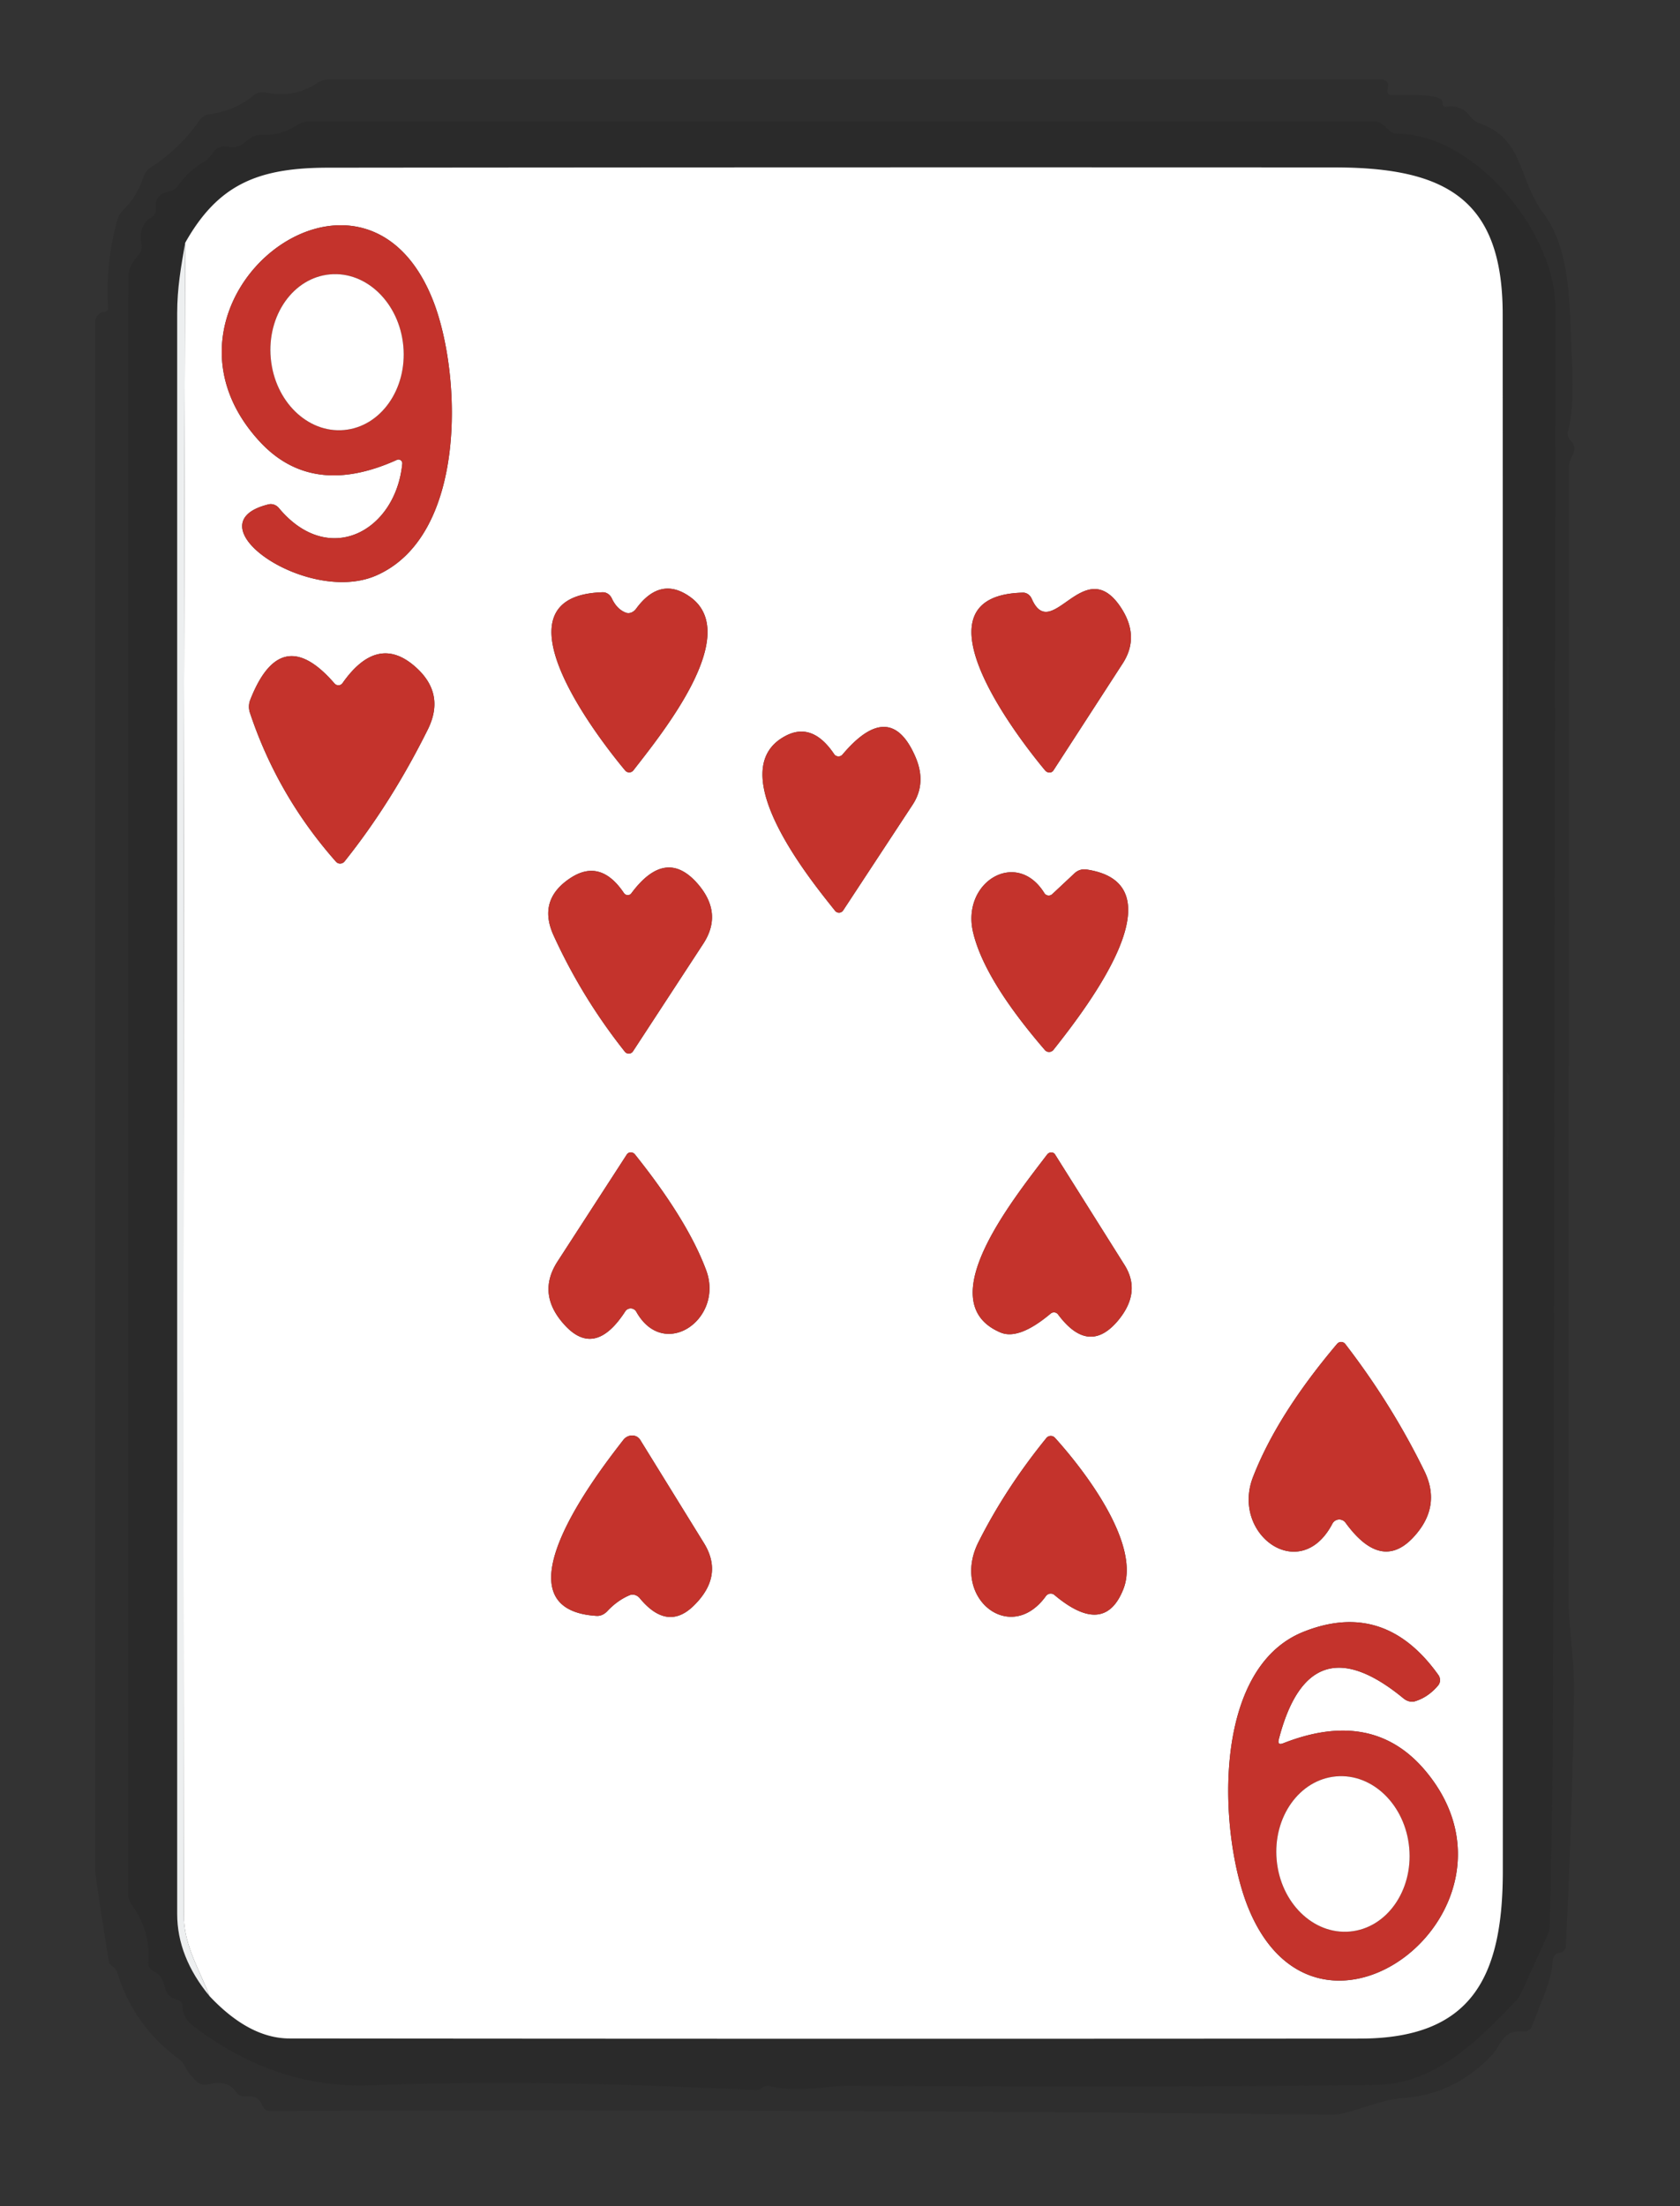 <?xml version="1.0" encoding="UTF-8" standalone="no"?>
<svg xmlns="http://www.w3.org/2000/svg" version="1.2" baseProfile="tiny" viewBox="0 0 128 168">
<rect x="0" y="0" width="128" height="168" fill="#333333" stroke="none"/>
<g stroke-width="0.00" fill="none" stroke-linecap="butt">
<path stroke="#d9d9d9" stroke-opacity="0.588" vector-effect="non-scaling-stroke" d="
  M 15.96 152.00
  Q 19.00 155.23 22.07 155.23
  Q 62.84 155.27 103.62 155.24
  C 112.09 155.23 114.49 150.61 114.50 142.53
  Q 114.51 83.23 114.49 23.94
  C 114.49 15.19 110.18 12.76 101.73 12.75
  Q 63.37 12.73 25.02 12.77
  C 19.70 12.77 16.63 14.01 14.11 18.49"
/>
<path stroke="#f9fafa" stroke-opacity="0.988" vector-effect="non-scaling-stroke" d="
  M 15.96 152.00
  C 15.15 149.87 14.01 148.15 14.00 145.79
  Q 13.92 82.15 14.11 18.49"
/>
<path stroke="#e29996" vector-effect="non-scaling-stroke" d="
  M 30.65 35.31
  C 30.14 40.47 25.03 43.23 21.25 38.69
  A 0.82 0.76 62.2 0 0 20.45 38.41
  C 14.44 39.89 23.40 46.09 28.63 43.84
  C 35.57 40.85 35.20 28.68 33.05 23.03
  C 27.72 9.09 10.11 22.96 19.71 33.54
  Q 23.72 37.97 30.24 35.02
  A 0.29 0.29 -9.5 0 1 30.65 35.31"
/>
<path stroke="#e29996" vector-effect="non-scaling-stroke" d="
  M 52.56 45.44
  Q 50.31 43.85 48.47 46.35
  A 0.76 0.60 -60.0 0 1 47.70 46.66
  Q 47.01 46.41 46.61 45.56
  A 0.80 0.72 75.6 0 0 45.92 45.10
  C 37.45 45.36 45.01 55.53 47.63 58.67
  A 0.40 0.40 -45.8 0 0 48.26 58.66
  C 50.53 55.74 56.58 48.27 52.56 45.44"
/>
<path stroke="#e29996" vector-effect="non-scaling-stroke" d="
  M 85.36 46.20
  C 82.57 42.09 80.12 49.04 78.61 45.60
  A 0.78 0.68 76.0 0 0 77.94 45.13
  C 69.43 45.33 77.02 55.54 79.63 58.67
  A 0.41 0.37 42.7 0 0 80.26 58.67
  L 85.54 50.52
  Q 86.88 48.45 85.36 46.20"
/>
<path stroke="#e29996" vector-effect="non-scaling-stroke" d="
  M 25.49 52.05
  Q 21.40 47.32 19.06 53.31
  A 1.46 1.41 47.3 0 0 19.04 54.27
  Q 21.14 60.58 25.60 65.62
  A 0.43 0.42 -46.3 0 0 26.25 65.60
  Q 29.81 61.15 32.59 55.56
  Q 33.95 52.83 31.67 50.80
  Q 28.77 48.21 26.09 52.03
  A 0.39 0.38 42.5 0 1 25.49 52.05"
/>
<path stroke="#e29996" vector-effect="non-scaling-stroke" d="
  M 63.55 57.42
  Q 61.89 54.96 59.85 56.04
  C 54.82 58.68 62.02 67.33 63.62 69.35
  A 0.38 0.38 42.7 0 0 64.24 69.33
  L 69.52 61.30
  Q 70.62 59.64 69.74 57.62
  Q 67.81 53.17 64.19 57.46
  A 0.40 0.40 48.1 0 1 63.55 57.42"
/>
<path stroke="#e29996" vector-effect="non-scaling-stroke" d="
  M 47.54 68.01
  Q 45.74 65.33 43.42 66.89
  Q 40.94 68.55 42.19 71.26
  Q 44.36 76.00 47.61 80.09
  A 0.38 0.38 43.0 0 0 48.22 80.07
  L 53.58 71.87
  Q 55.11 69.53 53.14 67.28
  Q 50.71 64.51 48.10 68.03
  A 0.35 0.34 46.0 0 1 47.54 68.01"
/>
<path stroke="#e29996" vector-effect="non-scaling-stroke" d="
  M 79.57 68.01
  C 77.46 64.60 73.20 67.17 74.15 71.04
  Q 75.02 74.64 79.61 79.96
  A 0.43 0.42 -45.8 0 0 80.26 79.95
  C 83.07 76.41 90.00 67.26 82.76 66.21
  A 1.10 1.06 -61.8 0 0 81.88 66.49
  L 80.17 68.09
  A 0.39 0.39 -37.2 0 1 79.57 68.01"
/>
<path stroke="#e29996" vector-effect="non-scaling-stroke" d="
  M 48.48 99.89
  C 50.59 103.66 55.19 100.44 53.80 96.72
  Q 52.38 92.91 48.37 87.90
  A 0.39 0.37 42.8 0 0 47.76 87.91
  L 42.48 96.06
  Q 40.87 98.55 43.02 100.90
  Q 45.33 103.43 47.64 99.86
  A 0.49 0.49 46.8 0 1 48.48 99.89"
/>
<path stroke="#e29996" vector-effect="non-scaling-stroke" d="
  M 76.23 101.47
  Q 77.63 102.06 80.05 100.03
  A 0.39 0.39 51.0 0 1 80.61 100.09
  Q 82.96 103.25 85.21 100.53
  Q 86.97 98.39 85.68 96.33
  L 80.39 87.92
  A 0.38 0.35 -42.8 0 0 79.78 87.92
  C 76.99 91.58 70.89 99.21 76.23 101.47"
/>
<path stroke="#e29996" vector-effect="non-scaling-stroke" d="
  M 95.47 112.47
  C 93.76 116.85 99.06 120.70 101.51 116.04
  A 0.59 0.59 40.5 0 1 102.52 115.96
  Q 105.39 119.90 107.96 116.75
  Q 109.77 114.55 108.51 111.99
  Q 106.03 106.93 102.50 102.35
  A 0.40 0.40 45.8 0 0 101.87 102.34
  Q 97.31 107.73 95.47 112.47"
/>
<path stroke="#e29996" vector-effect="non-scaling-stroke" d="
  M 48.74 121.70
  Q 50.86 124.26 52.88 122.25
  Q 55.17 119.99 53.63 117.50
  L 48.78 109.65
  A 0.81 0.75 -42.6 0 0 47.50 109.64
  C 45.70 111.96 37.39 122.56 45.46 123.05
  A 1.12 0.91 -63.0 0 0 46.27 122.69
  Q 47.04 121.87 47.96 121.48
  A 0.71 0.64 57.6 0 1 48.74 121.70"
/>
<path stroke="#e29996" vector-effect="non-scaling-stroke" d="
  M 74.54 117.45
  C 72.43 121.67 76.98 125.31 79.69 121.54
  A 0.45 0.44 -51.4 0 1 80.34 121.46
  Q 84.15 124.66 85.59 121.01
  C 86.95 117.56 82.58 111.92 80.38 109.49
  A 0.43 0.43 -46.6 0 0 79.72 109.51
  Q 76.60 113.35 74.54 117.45"
/>
<path stroke="#e29996" vector-effect="non-scaling-stroke" d="
  M 97.43 132.46
  Q 99.76 123.42 106.94 129.34
  A 1.04 0.85 52.9 0 0 107.82 129.55
  Q 108.82 129.24 109.57 128.35
  A 0.67 0.64 47.6 0 0 109.59 127.55
  Q 105.49 121.80 99.32 124.26
  C 92.18 127.10 92.88 139.92 95.14 145.36
  C 100.54 158.42 117.31 145.29 108.63 134.88
  Q 104.61 130.06 97.77 132.75
  Q 97.31 132.93 97.43 132.46"
/>
<path stroke="#e29996" vector-effect="non-scaling-stroke" d="
  M 26.219 32.745
  A 5.95 5.07 84.8 0 0 30.729 26.36
  A 5.95 5.07 84.8 0 0 25.141 20.895
  A 5.95 5.07 84.8 0 0 20.631 27.279
  A 5.95 5.07 84.8 0 0 26.219 32.745"
/>
<path stroke="#e29996" vector-effect="non-scaling-stroke" d="
  M 102.847 147.087
  A 5.93 5.07 84.9 0 0 107.37 140.729
  A 5.93 5.07 84.9 0 0 101.793 135.274
  A 5.93 5.07 84.9 0 0 97.27 141.631
  A 5.93 5.07 84.9 0 0 102.847 147.087"
/>
</g>
<path fill="#000001" fill-opacity="0.098" d="
  M 105.91 7.23
  C 106.54 7.29 110.03 7.01 109.91 7.84
  A 0.26 0.24 -89.6 0 0 110.18 8.14
  Q 111.33 7.96 111.97 8.81
  A 1.73 1.19 72.6 0 0 112.70 9.38
  C 116.15 10.58 115.64 13.62 117.57 16.20
  C 119.78 19.15 119.56 23.46 119.78 27.68
  Q 119.95 31.03 119.46 32.86
  A 0.91 0.68 34.3 0 0 119.72 33.62
  Q 120.13 34.03 119.82 34.65
  Q 119.54 35.19 119.54 35.57
  Q 119.53 78.63 119.51 121.69
  C 119.51 123.88 119.97 126.51 119.93 128.93
  Q 119.78 138.60 119.30 148.25
  A 0.61 0.48 -4.6 0 1 118.79 148.72
  Q 118.31 148.80 118.29 149.42
  Q 118.27 150.38 117.53 152.23
  L 116.71 154.31
  A 0.68 0.62 12.4 0 1 116.04 154.70
  C 114.46 154.57 114.44 155.66 113.68 156.48
  Q 110.85 159.50 106.87 159.77
  C 104.93 159.91 102.84 161.04 101.50 161.03
  Q 61.03 160.60 20.56 160.75
  A 0.76 0.61 76.9 0 1 19.95 160.27
  Q 19.65 159.52 18.71 159.65
  A 0.78 0.73 68.3 0 1 17.99 159.31
  Q 17.34 158.37 15.96 158.71
  A 1.11 0.81 -27.8 0 1 15.08 158.58
  Q 14.51 158.11 14.18 157.50
  Q 13.92 157.01 13.58 156.76
  Q 10.17 154.23 8.93 150.20
  A 1.47 0.65 23.9 0 0 8.33 149.54
  C 8.31 149.52 7.25 142.89 7.25 142.41
  Q 7.25 85.16 7.25 24.52
  A 0.80 0.78 -5.9 0 1 7.89 23.75
  L 8.07 23.71
  A 0.22 0.22 82.4 0 0 8.24 23.48
  Q 8.02 20.06 8.94 16.75
  Q 9.06 16.31 9.45 15.93
  Q 10.46 14.92 10.92 13.50
  A 1.41 1.30 84.0 0 1 11.47 12.76
  Q 13.68 11.35 15.19 9.17
  A 1.14 1.07 11.9 0 1 15.96 8.70
  Q 17.88 8.44 19.34 7.26
  A 1.08 1.06 30.2 0 1 20.21 7.04
  Q 22.41 7.49 24.16 6.33
  A 1.84 1.34 -53.9 0 1 25.06 6.04
  L 105.19 6.03
  A 0.56 0.43 3.0 0 1 105.76 6.52
  L 105.71 6.87
  A 0.32 0.24 -82.0 0 0 105.91 7.23
  Z
  M 105.85 9.94
  L 105.55 9.65
  A 1.34 0.78 56.9 0 0 104.75 9.25
  L 23.50 9.25
  A 1.79 1.40 -55.9 0 0 22.60 9.54
  Q 21.42 10.32 19.97 10.27
  A 1.54 1.15 21.3 0 0 19.07 10.52
  L 18.40 11.01
  A 1.23 1.04 28.6 0 1 17.52 11.19
  Q 16.64 11.03 16.27 11.57
  Q 15.90 12.10 15.63 12.26
  Q 14.39 12.95 13.56 14.15
  A 1.23 1.00 8.0 0 1 12.80 14.61
  Q 11.77 14.80 11.88 15.85
  A 0.72 0.71 -19.1 0 1 11.54 16.54
  Q 10.51 17.18 10.78 18.58
  A 0.96 0.92 61.0 0 1 10.56 19.41
  Q 9.77 20.31 9.77 21.06
  Q 9.75 82.62 9.75 144.20
  A 1.62 1.35 30.8 0 0 10.06 145.09
  Q 11.48 147.04 11.29 149.43
  A 0.75 0.66 17.4 0 0 11.70 150.11
  C 12.95 150.74 12.14 151.95 13.48 152.27
  A 0.57 0.55 6.6 0 1 13.92 152.81
  Q 13.91 153.66 14.72 154.28
  Q 20.99 159.06 28.18 158.80
  C 37.78 158.45 45.12 158.59 57.57 159.16
  Q 57.82 159.17 57.99 159.04
  A 0.86 0.43 -43.5 0 1 58.61 158.85
  C 60.67 159.40 63.04 158.83 64.55 158.84
  C 77.97 158.90 91.41 158.94 104.83 158.77
  C 109.41 158.71 112.69 155.30 115.58 152.28
  Q 115.74 152.12 116.05 151.44
  L 117.78 147.65
  Q 118.06 147.02 118.07 146.76
  Q 118.29 138.63 118.32 130.50
  Q 118.48 77.00 118.51 23.50
  C 118.52 17.71 112.44 10.32 106.61 10.19
  A 1.20 0.66 -10.6 0 1 105.85 9.94
  Z"
/>
<path fill="#010202" fill-opacity="0.176" d="
  M 106.61 10.19
  C 112.44 10.32 118.52 17.71 118.51 23.50
  Q 118.48 77.00 118.32 130.50
  Q 118.29 138.63 118.07 146.76
  Q 118.06 147.02 117.78 147.65
  L 116.05 151.44
  Q 115.74 152.12 115.58 152.28
  C 112.69 155.30 109.41 158.71 104.83 158.77
  C 91.41 158.94 77.97 158.90 64.55 158.84
  C 63.04 158.83 60.67 159.40 58.61 158.85
  A 0.86 0.43 -43.5 0 0 57.99 159.04
  Q 57.82 159.17 57.57 159.16
  C 45.12 158.59 37.78 158.45 28.18 158.80
  Q 20.99 159.06 14.72 154.28
  Q 13.91 153.66 13.92 152.81
  A 0.57 0.55 6.6 0 0 13.48 152.27
  C 12.14 151.95 12.95 150.74 11.70 150.11
  A 0.75 0.66 17.4 0 1 11.29 149.43
  Q 11.48 147.04 10.06 145.09
  A 1.62 1.35 30.8 0 1 9.75 144.20
  Q 9.75 82.62 9.77 21.06
  Q 9.77 20.31 10.56 19.41
  A 0.96 0.92 61.0 0 0 10.78 18.58
  Q 10.51 17.18 11.54 16.54
  A 0.72 0.71 -19.1 0 0 11.88 15.85
  Q 11.77 14.80 12.80 14.61
  A 1.23 1.00 8.0 0 0 13.56 14.15
  Q 14.39 12.95 15.63 12.26
  Q 15.90 12.10 16.27 11.57
  Q 16.64 11.03 17.52 11.19
  A 1.23 1.04 28.6 0 0 18.40 11.01
  L 19.07 10.52
  A 1.54 1.15 21.3 0 1 19.97 10.27
  Q 21.42 10.32 22.60 9.54
  A 1.79 1.40 -55.9 0 1 23.50 9.25
  L 104.75 9.25
  A 1.34 0.78 56.9 0 1 105.55 9.65
  L 105.85 9.94
  A 1.20 0.66 -10.6 0 0 106.61 10.19
  Z
  M 14.11 18.49
  C 13.79 20.32 13.50 21.93 13.50 23.85
  Q 13.50 84.80 13.50 145.75
  Q 13.50 149.01 15.96 152.00
  Q 19.00 155.23 22.07 155.23
  Q 62.84 155.27 103.62 155.24
  C 112.09 155.23 114.49 150.61 114.50 142.53
  Q 114.51 83.23 114.49 23.94
  C 114.49 15.19 110.18 12.76 101.73 12.75
  Q 63.37 12.73 25.02 12.77
  C 19.70 12.77 16.63 14.01 14.11 18.49
  Z
  M 114.81 47.80
  Q 114.81 62.44 115.00 48.08
  C 115.00 47.92 115.01 48.02 114.91 47.78
  Q 114.81 47.56 114.81 47.80
  Z
  M 114.81 81.80
  Q 114.81 96.44 115.00 82.08
  C 115.00 81.92 115.01 82.02 114.91 81.78
  Q 114.81 81.56 114.81 81.80
  Z"
/>
<path fill="#ffffff" d="
  M 15.96 152.00
  C 15.15 149.87 14.01 148.15 14.00 145.79
  Q 13.92 82.15 14.11 18.49
  C 16.63 14.01 19.70 12.77 25.02 12.77
  Q 63.37 12.73 101.73 12.75
  C 110.18 12.76 114.49 15.19 114.49 23.94
  Q 114.51 83.23 114.50 142.53
  C 114.49 150.61 112.09 155.23 103.62 155.24
  Q 62.84 155.27 22.07 155.23
  Q 19.00 155.23 15.96 152.00
  Z
  M 30.65 35.31
  C 30.14 40.47 25.03 43.23 21.25 38.69
  A 0.82 0.76 62.2 0 0 20.45 38.41
  C 14.44 39.89 23.40 46.09 28.63 43.84
  C 35.57 40.85 35.20 28.68 33.05 23.03
  C 27.72 9.09 10.11 22.96 19.71 33.54
  Q 23.72 37.97 30.24 35.02
  A 0.29 0.29 -9.5 0 1 30.65 35.31
  Z
  M 52.56 45.44
  Q 50.31 43.85 48.47 46.35
  A 0.76 0.60 -60.0 0 1 47.70 46.66
  Q 47.01 46.41 46.61 45.56
  A 0.80 0.72 75.6 0 0 45.92 45.10
  C 37.45 45.36 45.01 55.53 47.63 58.67
  A 0.40 0.40 -45.8 0 0 48.26 58.66
  C 50.53 55.74 56.58 48.27 52.56 45.44
  Z
  M 85.36 46.20
  C 82.57 42.09 80.12 49.04 78.61 45.60
  A 0.78 0.68 76.0 0 0 77.94 45.13
  C 69.43 45.33 77.02 55.54 79.63 58.67
  A 0.41 0.37 42.7 0 0 80.26 58.67
  L 85.54 50.52
  Q 86.88 48.45 85.36 46.20
  Z
  M 25.49 52.05
  Q 21.40 47.32 19.06 53.31
  A 1.46 1.41 47.3 0 0 19.04 54.27
  Q 21.14 60.58 25.60 65.62
  A 0.43 0.42 -46.3 0 0 26.25 65.60
  Q 29.81 61.15 32.59 55.56
  Q 33.95 52.83 31.67 50.80
  Q 28.77 48.21 26.09 52.03
  A 0.39 0.38 42.5 0 1 25.49 52.05
  Z
  M 63.55 57.42
  Q 61.89 54.96 59.85 56.04
  C 54.82 58.68 62.02 67.33 63.62 69.35
  A 0.38 0.38 42.7 0 0 64.24 69.33
  L 69.52 61.30
  Q 70.62 59.64 69.74 57.62
  Q 67.81 53.17 64.19 57.46
  A 0.40 0.40 48.1 0 1 63.55 57.42
  Z
  M 47.54 68.01
  Q 45.74 65.33 43.42 66.89
  Q 40.94 68.55 42.19 71.26
  Q 44.36 76.00 47.61 80.09
  A 0.38 0.38 43.0 0 0 48.22 80.07
  L 53.58 71.87
  Q 55.11 69.53 53.14 67.28
  Q 50.71 64.51 48.10 68.03
  A 0.35 0.34 46.0 0 1 47.54 68.01
  Z
  M 79.57 68.01
  C 77.46 64.60 73.20 67.17 74.15 71.04
  Q 75.02 74.64 79.61 79.96
  A 0.43 0.42 -45.8 0 0 80.26 79.95
  C 83.07 76.41 90.00 67.26 82.76 66.21
  A 1.10 1.06 -61.8 0 0 81.88 66.49
  L 80.17 68.09
  A 0.39 0.39 -37.2 0 1 79.57 68.01
  Z
  M 48.48 99.89
  C 50.59 103.66 55.19 100.44 53.80 96.72
  Q 52.38 92.91 48.37 87.90
  A 0.39 0.37 42.8 0 0 47.76 87.91
  L 42.48 96.06
  Q 40.87 98.55 43.02 100.90
  Q 45.33 103.43 47.64 99.86
  A 0.49 0.49 46.8 0 1 48.48 99.89
  Z
  M 76.23 101.47
  Q 77.63 102.06 80.05 100.03
  A 0.39 0.39 51.0 0 1 80.61 100.09
  Q 82.96 103.25 85.21 100.53
  Q 86.97 98.39 85.68 96.33
  L 80.39 87.92
  A 0.38 0.35 -42.8 0 0 79.78 87.92
  C 76.99 91.58 70.89 99.21 76.23 101.47
  Z
  M 95.47 112.47
  C 93.76 116.85 99.06 120.70 101.51 116.04
  A 0.59 0.59 40.5 0 1 102.52 115.96
  Q 105.39 119.90 107.96 116.75
  Q 109.77 114.55 108.51 111.99
  Q 106.03 106.93 102.50 102.35
  A 0.40 0.40 45.8 0 0 101.87 102.34
  Q 97.31 107.73 95.47 112.47
  Z
  M 48.74 121.70
  Q 50.86 124.26 52.88 122.25
  Q 55.17 119.99 53.63 117.50
  L 48.78 109.65
  A 0.81 0.75 -42.6 0 0 47.50 109.64
  C 45.70 111.96 37.39 122.56 45.46 123.05
  A 1.12 0.91 -63.0 0 0 46.27 122.69
  Q 47.04 121.87 47.96 121.48
  A 0.71 0.64 57.6 0 1 48.74 121.70
  Z
  M 74.54 117.45
  C 72.43 121.67 76.98 125.31 79.69 121.54
  A 0.45 0.44 -51.4 0 1 80.34 121.46
  Q 84.15 124.66 85.59 121.01
  C 86.95 117.56 82.58 111.92 80.38 109.49
  A 0.43 0.43 -46.6 0 0 79.72 109.51
  Q 76.60 113.35 74.54 117.45
  Z
  M 97.43 132.46
  Q 99.76 123.42 106.94 129.34
  A 1.04 0.85 52.9 0 0 107.82 129.55
  Q 108.82 129.24 109.57 128.35
  A 0.67 0.64 47.6 0 0 109.59 127.55
  Q 105.49 121.80 99.32 124.26
  C 92.18 127.10 92.88 139.92 95.14 145.36
  C 100.54 158.42 117.31 145.29 108.63 134.88
  Q 104.61 130.06 97.77 132.75
  Q 97.31 132.93 97.43 132.46
  Z"
/>
<path fill="#c4332c" d="
  M 30.24 35.02
  Q 23.72 37.97 19.71 33.54
  C 10.11 22.96 27.72 9.09 33.05 23.03
  C 35.20 28.68 35.57 40.85 28.63 43.84
  C 23.40 46.09 14.44 39.89 20.45 38.41
  A 0.82 0.76 62.2 0 1 21.25 38.69
  C 25.03 43.23 30.14 40.47 30.65 35.31
  A 0.29 0.29 -9.5 0 0 30.24 35.02
  Z
  M 26.219 32.745
  A 5.95 5.07 84.8 0 0 30.729 26.36
  A 5.95 5.07 84.8 0 0 25.141 20.895
  A 5.95 5.07 84.8 0 0 20.631 27.279
  A 5.95 5.07 84.8 0 0 26.219 32.745
  Z"
/>
<path fill="#f2f4f5" fill-opacity="0.973" d="
  M 14.11 18.49
  Q 13.92 82.15 14.00 145.79
  C 14.01 148.15 15.15 149.87 15.96 152.00
  Q 13.50 149.01 13.50 145.75
  Q 13.50 84.80 13.50 23.85
  C 13.50 21.93 13.79 20.32 14.11 18.49
  Z"
/>
<ellipse fill="#ffffff" cx="0.00" cy="0.00" transform="translate(25.68,26.82) rotate(84.8)" rx="5.95" ry="5.07"/>
<path fill="#c4332c" d="
  M 52.56 45.44
  C 56.58 48.27 50.53 55.74 48.26 58.66
  A 0.40 0.40 -45.8 0 1 47.63 58.67
  C 45.01 55.53 37.45 45.36 45.92 45.10
  A 0.80 0.72 75.6 0 1 46.61 45.56
  Q 47.01 46.41 47.70 46.66
  A 0.76 0.60 -60.0 0 0 48.47 46.35
  Q 50.31 43.85 52.56 45.44
  Z"
/>
<path fill="#c4332c" d="
  M 78.61 45.60
  C 80.12 49.04 82.57 42.09 85.36 46.20
  Q 86.88 48.45 85.54 50.52
  L 80.26 58.67
  A 0.41 0.37 42.7 0 1 79.63 58.67
  C 77.02 55.54 69.43 45.33 77.94 45.13
  A 0.78 0.68 76.0 0 1 78.61 45.60
  Z"
/>
<path fill="#000001" fill-opacity="0.098" d="
  M 114.91 47.78
  C 115.01 48.02 115.00 47.92 115.00 48.08
  Q 114.81 62.44 114.81 47.80
  Q 114.81 47.56 114.91 47.78
  Z"
/>
<path fill="#c4332c" d="
  M 26.09 52.03
  Q 28.77 48.21 31.67 50.80
  Q 33.95 52.83 32.59 55.56
  Q 29.81 61.15 26.25 65.60
  A 0.43 0.42 -46.3 0 1 25.60 65.62
  Q 21.14 60.58 19.04 54.27
  A 1.46 1.41 47.3 0 1 19.06 53.31
  Q 21.40 47.32 25.49 52.05
  A 0.39 0.38 42.5 0 0 26.09 52.03
  Z"
/>
<path fill="#c4332c" d="
  M 63.55 57.42
  A 0.40 0.40 48.1 0 0 64.19 57.46
  Q 67.81 53.17 69.74 57.62
  Q 70.62 59.64 69.52 61.30
  L 64.24 69.33
  A 0.38 0.38 42.7 0 1 63.62 69.35
  C 62.02 67.33 54.82 58.68 59.85 56.04
  Q 61.89 54.96 63.55 57.42
  Z"
/>
<path fill="#c4332c" d="
  M 48.10 68.03
  Q 50.71 64.51 53.14 67.28
  Q 55.11 69.53 53.58 71.87
  L 48.22 80.07
  A 0.38 0.38 43.0 0 1 47.61 80.09
  Q 44.36 76.00 42.19 71.26
  Q 40.94 68.55 43.42 66.89
  Q 45.74 65.33 47.54 68.01
  A 0.35 0.34 46.0 0 0 48.10 68.03
  Z"
/>
<path fill="#c4332c" d="
  M 80.17 68.09
  L 81.88 66.49
  A 1.10 1.06 -61.8 0 1 82.76 66.21
  C 90.00 67.26 83.07 76.41 80.26 79.95
  A 0.43 0.42 -45.8 0 1 79.61 79.96
  Q 75.02 74.64 74.15 71.04
  C 73.20 67.17 77.46 64.60 79.57 68.01
  A 0.39 0.39 -37.2 0 0 80.17 68.09
  Z"
/>
<path fill="#000001" fill-opacity="0.098" d="
  M 114.91 81.78
  C 115.01 82.02 115.00 81.92 115.00 82.08
  Q 114.81 96.44 114.81 81.80
  Q 114.81 81.56 114.91 81.78
  Z"
/>
<path fill="#c4332c" d="
  M 48.48 99.89
  A 0.49 0.49 46.8 0 0 47.64 99.86
  Q 45.33 103.43 43.02 100.90
  Q 40.87 98.55 42.48 96.06
  L 47.76 87.91
  A 0.39 0.37 42.8 0 1 48.37 87.90
  Q 52.38 92.91 53.80 96.72
  C 55.19 100.44 50.59 103.66 48.48 99.89
  Z"
/>
<path fill="#c4332c" d="
  M 76.23 101.47
  C 70.89 99.21 76.99 91.58 79.78 87.92
  A 0.38 0.35 -42.8 0 1 80.39 87.92
  L 85.68 96.33
  Q 86.97 98.39 85.21 100.53
  Q 82.96 103.25 80.61 100.09
  A 0.39 0.39 51.0 0 0 80.05 100.03
  Q 77.63 102.06 76.23 101.47
  Z"
/>
<path fill="#c4332c" d="
  M 101.51 116.04
  C 99.06 120.70 93.76 116.85 95.47 112.47
  Q 97.31 107.73 101.87 102.34
  A 0.40 0.40 45.8 0 1 102.50 102.35
  Q 106.03 106.93 108.51 111.99
  Q 109.77 114.55 107.96 116.75
  Q 105.39 119.90 102.52 115.96
  A 0.59 0.59 40.5 0 0 101.51 116.04
  Z"
/>
<path fill="#c4332c" d="
  M 47.96 121.48
  Q 47.04 121.87 46.27 122.69
  A 1.12 0.91 -63.0 0 1 45.46 123.05
  C 37.39 122.56 45.70 111.96 47.50 109.64
  A 0.81 0.75 -42.6 0 1 48.78 109.65
  L 53.63 117.50
  Q 55.17 119.99 52.88 122.25
  Q 50.86 124.26 48.74 121.70
  A 0.71 0.64 57.6 0 0 47.96 121.48
  Z"
/>
<path fill="#c4332c" d="
  M 79.69 121.54
  C 76.98 125.31 72.43 121.67 74.54 117.45
  Q 76.60 113.35 79.72 109.51
  A 0.43 0.43 -46.6 0 1 80.38 109.49
  C 82.58 111.92 86.95 117.56 85.59 121.01
  Q 84.15 124.66 80.34 121.46
  A 0.45 0.44 -51.4 0 0 79.69 121.54
  Z"
/>
<path fill="#c4332c" d="
  M 97.77 132.75
  Q 104.61 130.06 108.63 134.88
  C 117.31 145.29 100.54 158.42 95.14 145.36
  C 92.88 139.92 92.18 127.10 99.32 124.26
  Q 105.49 121.80 109.59 127.55
  A 0.67 0.64 47.6 0 1 109.57 128.35
  Q 108.82 129.24 107.82 129.55
  A 1.04 0.85 52.9 0 1 106.94 129.34
  Q 99.76 123.42 97.43 132.46
  Q 97.31 132.93 97.77 132.75
  Z
  M 102.847 147.087
  A 5.93 5.07 84.9 0 0 107.37 140.729
  A 5.93 5.07 84.9 0 0 101.793 135.274
  A 5.93 5.07 84.9 0 0 97.27 141.631
  A 5.93 5.07 84.9 0 0 102.847 147.087
  Z"
/>
<ellipse fill="#ffffff" cx="0.00" cy="0.00" transform="translate(102.32,141.18) rotate(84.9)" rx="5.93" ry="5.07"/>
</svg>
